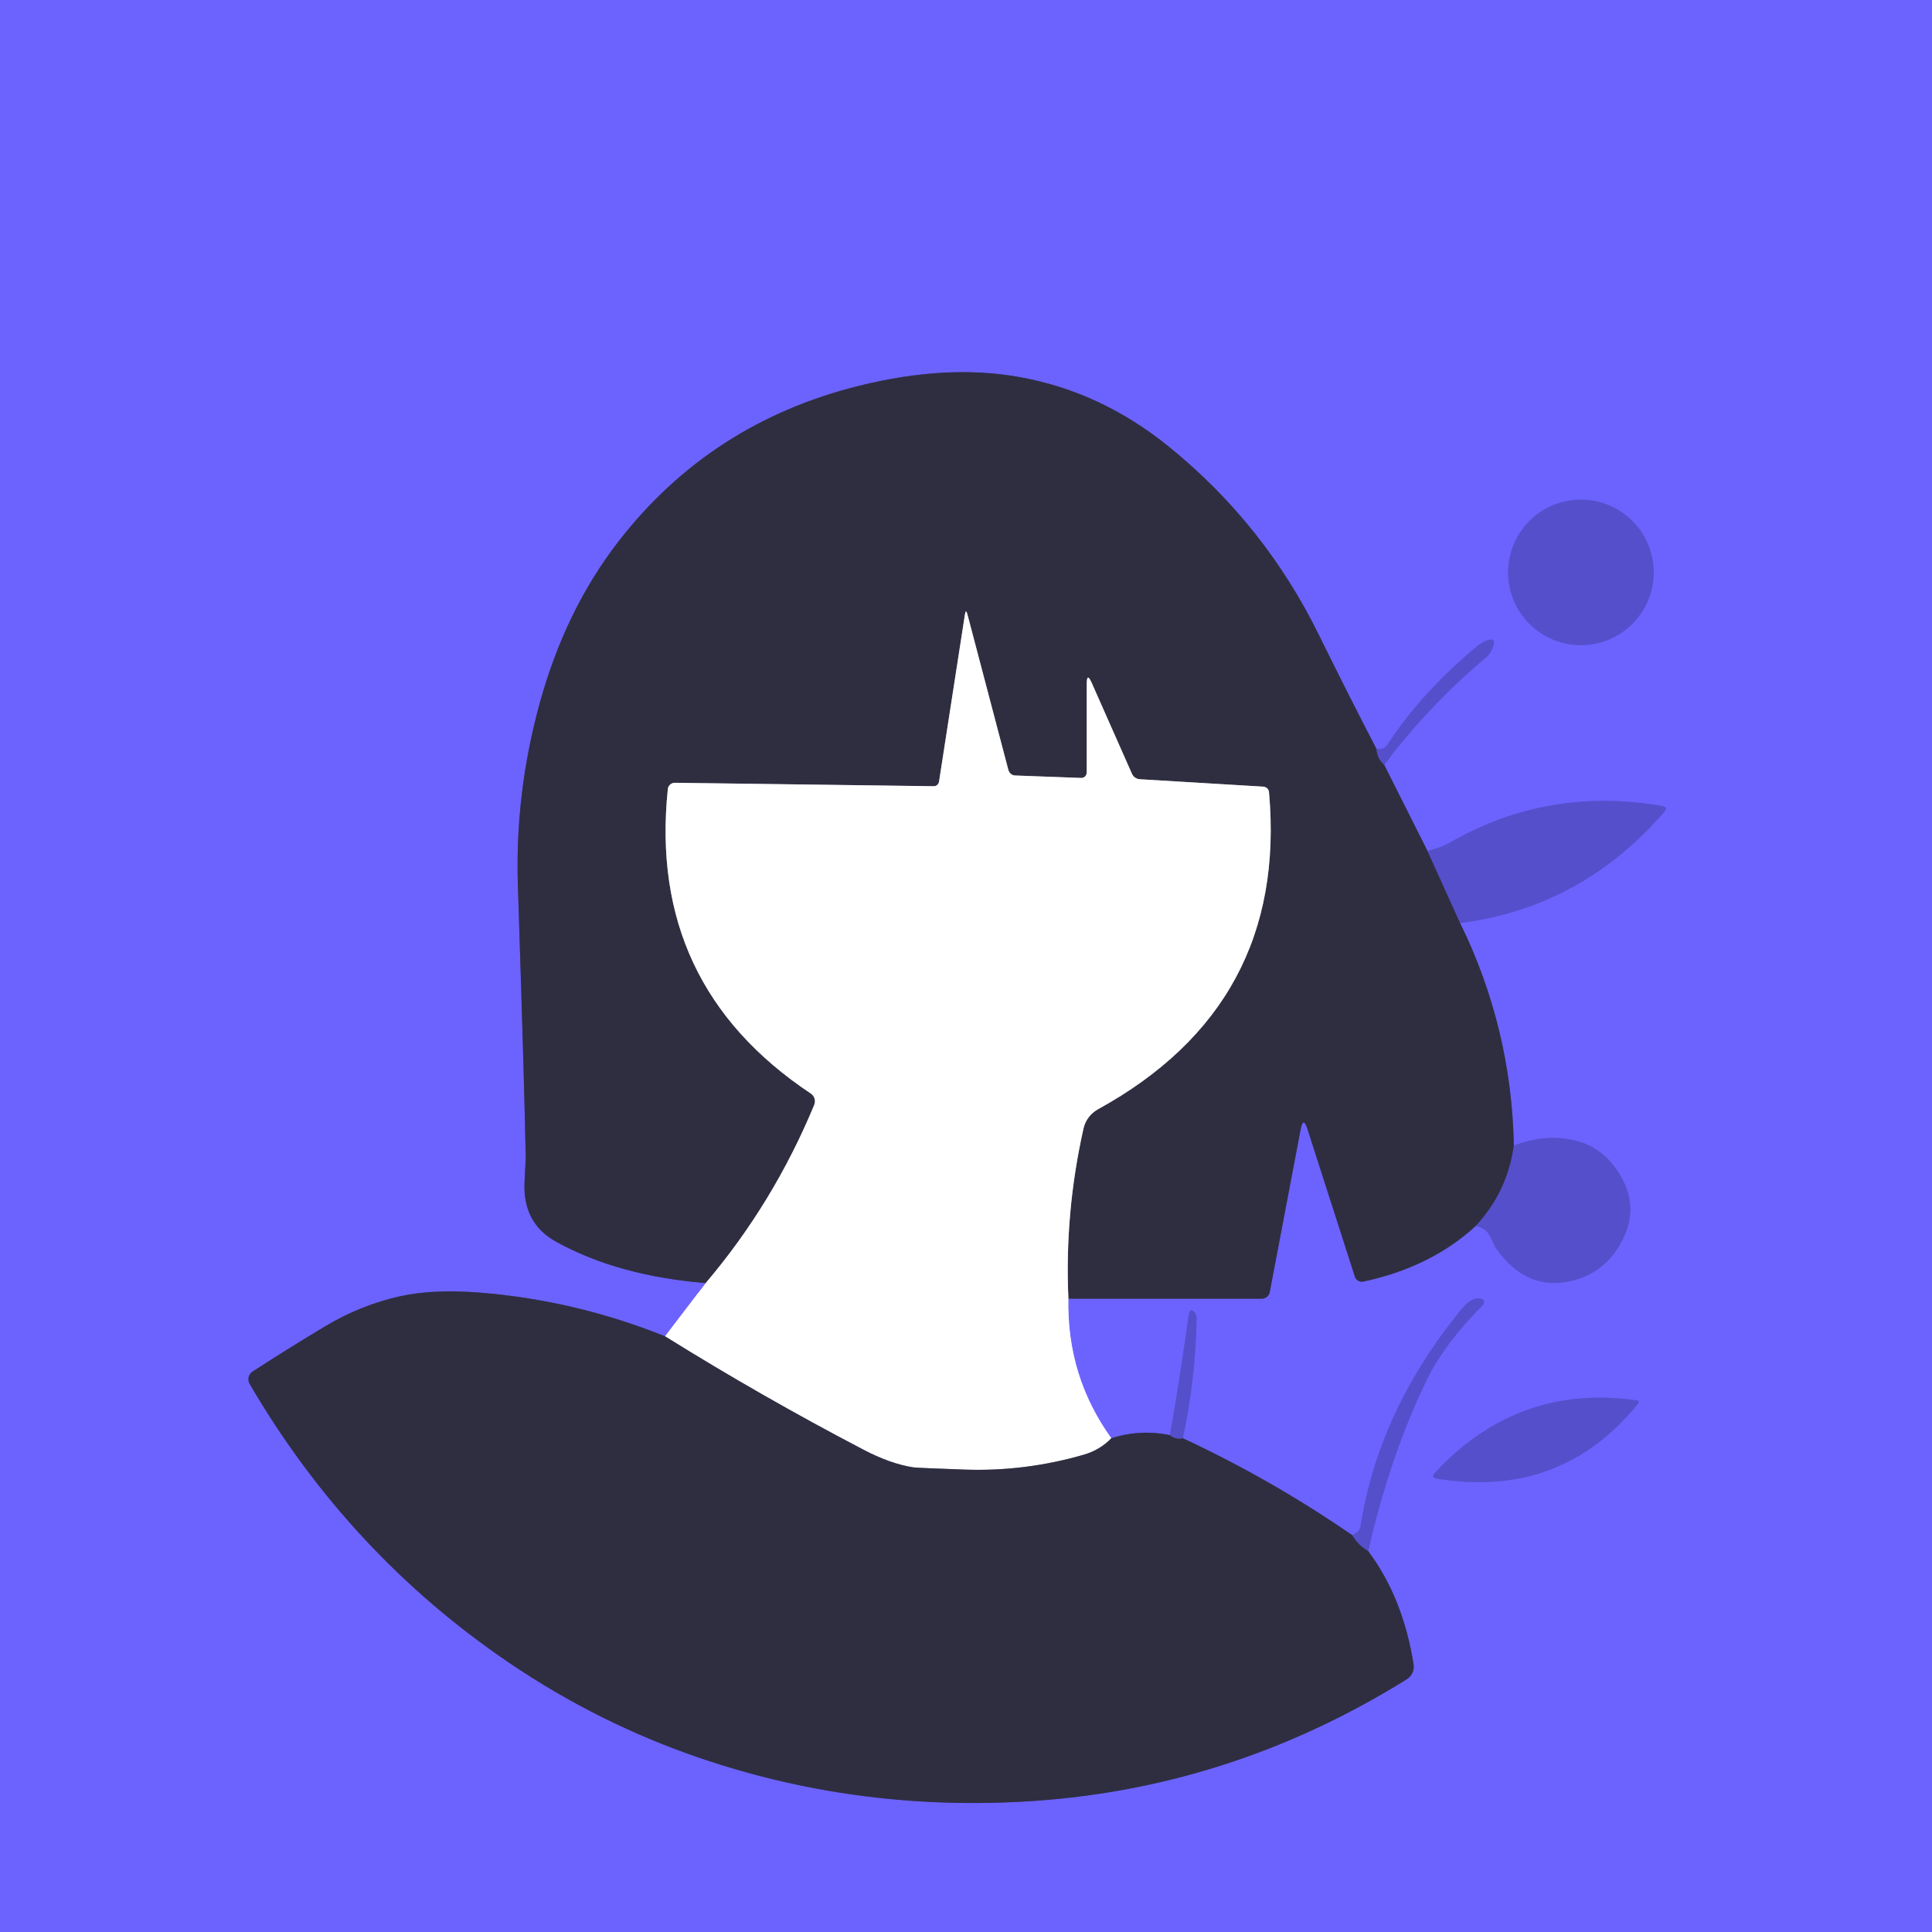 <?xml version="1.0" encoding="UTF-8" standalone="no"?>
<!DOCTYPE svg PUBLIC "-//W3C//DTD SVG 1.1//EN" "http://www.w3.org/Graphics/SVG/1.1/DTD/svg11.dtd">
<svg xmlns="http://www.w3.org/2000/svg" version="1.1" viewBox="0 0 180 180">
<rect x="0" y="0" width="180" height="180" fill="#808080" stroke="none"/>
<g stroke-width="2.0" fill="none" stroke-linecap="butt">
<path stroke="#b6b1ff" vector-effect="non-scaling-stroke" d="
  M 65.75 119.54
  L 61.96 124.50"
/>
<path stroke="#4e49a0" vector-effect="non-scaling-stroke" d="
  M 61.96 124.50
  Q 53.62 121.15 44.72 120.43
  Q 40.39 120.09 37.31 120.76
  Q 33.62 121.58 30.31 123.56
  Q 26.96 125.56 23.54 127.78
  C 23.15 128.03 23.03 128.54 23.26 128.94
  Q 32.54 144.81 47.41 154.90
  Q 55.80 160.59 65.24 163.80
  Q 79.53 168.67 95.01 167.87
  Q 114.34 166.87 131.07 156.45
  C 131.54 156.15 131.79 155.61 131.70 155.06
  Q 130.71 148.83 127.46 144.50"
/>
<path stroke="#6159e6" vector-effect="non-scaling-stroke" d="
  M 127.46 144.50
  Q 129.67 135.09 133.06 128.31
  Q 134.67 125.09 138.14 121.61
  C 138.33 121.41 138.29 121.09 138.05 121.02
  Q 137.16 120.75 136.19 121.94
  Q 128.42 131.42 126.75 142.25
  Q 126.69 142.67 126.00 143.04"
/>
<path stroke="#4e49a0" vector-effect="non-scaling-stroke" d="
  M 126.00 143.04
  Q 118.49 137.86 110.21 134.00"
/>
<path stroke="#6159e6" vector-effect="non-scaling-stroke" d="
  M 110.21 134.00
  Q 111.38 128.50 111.49 122.87
  C 111.50 122.60 111.41 122.36 111.25 122.21
  Q 110.84 121.84 110.75 122.50
  Q 109.97 128.12 109.00 133.71"
/>
<path stroke="#4e49a0" vector-effect="non-scaling-stroke" d="
  M 109.00 133.71
  Q 106.22 133.14 103.54 134.00"
/>
<path stroke="#b6b1ff" vector-effect="non-scaling-stroke" d="
  M 103.54 134.00
  Q 99.38 128.21 99.54 121.00"
/>
<path stroke="#4e49a0" vector-effect="non-scaling-stroke" d="
  M 99.54 121.00
  L 117.54 121.00
  C 117.91 121.00 118.23 120.74 118.30 120.38
  L 121.18 105.21
  Q 121.42 103.97 121.81 105.18
  L 126.23 118.94
  C 126.34 119.28 126.69 119.48 127.03 119.40
  Q 133.33 118.05 137.50 114.21"
/>
<path stroke="#6159e6" vector-effect="non-scaling-stroke" d="
  M 137.50 114.21
  Q 138.44 114.38 138.82 115.18
  Q 139.30 116.20 139.34 116.25
  Q 142.11 120.19 146.09 119.41
  Q 149.54 118.73 151.17 115.51
  Q 152.84 112.23 150.67 109.04
  Q 149.09 106.72 146.46 106.19
  Q 143.80 105.65 141.04 106.75"
/>
<path stroke="#4e49a0" vector-effect="non-scaling-stroke" d="
  M 141.04 106.75
  Q 140.84 95.83 136.04 86.00"
/>
<path stroke="#6159e6" vector-effect="non-scaling-stroke" d="
  M 136.04 86.00
  Q 147.34 84.55 155.04 75.66
  Q 155.45 75.19 154.84 75.09
  Q 144.29 73.26 135.19 78.44
  Q 134.15 79.03 133.00 79.29"
/>
<path stroke="#4e49a0" vector-effect="non-scaling-stroke" d="
  M 133.00 79.29
  L 128.96 71.25"
/>
<path stroke="#6159e6" vector-effect="non-scaling-stroke" d="
  M 128.96 71.25
  Q 133.13 65.73 138.41 61.29
  Q 138.78 60.97 138.95 60.62
  Q 139.66 59.18 138.34 59.74
  Q 137.99 59.90 137.59 60.22
  Q 132.43 64.53 129.31 69.31
  Q 128.90 69.94 128.25 69.79"
/>
<path stroke="#4e49a0" vector-effect="non-scaling-stroke" d="
  M 128.25 69.79
  Q 125.51 64.51 122.89 59.18
  Q 117.82 48.84 108.88 41.60
  Q 102.53 36.46 94.92 35.12
  Q 88.19 33.92 80.05 35.94
  Q 66.19 39.38 57.62 50.45
  Q 52.66 56.85 50.27 65.56
  Q 47.97 73.96 48.25 82.50
  Q 48.88 101.84 48.98 107.85
  Q 48.98 107.94 48.87 110.15
  Q 48.69 113.96 51.81 115.69
  Q 57.59 118.88 65.75 119.54"
/>
<path stroke="#433f87" vector-effect="non-scaling-stroke" d="
  M 128.25 69.79
  Q 128.30 70.66 128.96 71.25"
/>
<path stroke="#433f87" vector-effect="non-scaling-stroke" d="
  M 133.00 79.29
  L 136.04 86.00"
/>
<path stroke="#433f87" vector-effect="non-scaling-stroke" d="
  M 141.04 106.75
  Q 140.44 111.06 137.50 114.21"
/>
<path stroke="#9797a0" vector-effect="non-scaling-stroke" d="
  M 99.54 121.00
  Q 99.18 113.00 100.95 105.13
  C 101.12 104.37 101.61 103.73 102.29 103.35
  Q 120.00 93.62 118.23 73.80
  C 118.21 73.52 117.98 73.31 117.69 73.29
  L 106.19 72.60
  C 105.88 72.58 105.60 72.39 105.47 72.11
  L 101.72 63.64
  Q 101.25 62.58 101.25 63.74
  L 101.25 71.96
  C 101.25 72.25 101.02 72.49 100.74 72.48
  L 94.55 72.25
  C 94.27 72.24 94.02 72.02 93.94 71.71
  L 90.13 57.23
  Q 89.99 56.70 89.90 57.25
  L 87.49 72.81
  C 87.45 73.07 87.24 73.26 86.99 73.25
  L 62.89 72.93
  C 62.55 72.92 62.25 73.18 62.22 73.52
  Q 60.33 91.76 75.54 101.88
  C 75.89 102.11 76.02 102.56 75.86 102.94
  Q 72.07 112.09 65.75 119.54"
/>
<path stroke="#9797a0" vector-effect="non-scaling-stroke" d="
  M 103.54 134.00
  Q 102.48 135.09 101.01 135.52
  Q 95.54 137.11 89.91 136.92
  Q 85.43 136.76 85.09 136.71
  Q 82.95 136.38 80.44 135.06
  Q 71.00 130.13 61.96 124.50"
/>
<path stroke="#433f87" vector-effect="non-scaling-stroke" d="
  M 109.00 133.71
  Q 109.52 134.13 110.21 134.00"
/>
<path stroke="#433f87" vector-effect="non-scaling-stroke" d="
  M 126.00 143.04
  Q 126.54 143.96 127.46 144.50"
/>
<path stroke="#6159e6" vector-effect="non-scaling-stroke" d="
  M 154.07 53.33
  C 154.07 49.59 151.03 46.55 147.29 46.55
  C 143.55 46.55 140.51 49.59 140.51 53.33
  C 140.51 57.07 143.55 60.11 147.29 60.11
  C 151.03 60.11 154.07 57.07 154.07 53.33"
/>
<path stroke="#6159e6" vector-effect="non-scaling-stroke" d="
  M 152.43 130.46
  Q 141.41 128.91 133.70 137.20
  Q 133.26 137.67 133.90 137.77
  Q 145.42 139.63 152.58 130.82
  Q 152.83 130.51 152.43 130.46"
/>
</g>
<path fill="#6c63ff" d="
  M 0.00 0.00
  Q 90.00 0.00 180.00 0.00
  Q 180.00 90.00 180.00 180.00
  Q 90.00 180.00 0.00 180.00
  Q 0.00 90.00 0.00 0.00
  Z
  M 65.75 119.54
  L 61.96 124.50
  Q 53.62 121.15 44.72 120.43
  Q 40.39 120.09 37.31 120.76
  Q 33.62 121.58 30.31 123.56
  Q 26.96 125.56 23.54 127.78
  C 23.15 128.03 23.03 128.54 23.26 128.94
  Q 32.54 144.81 47.41 154.90
  Q 55.80 160.59 65.24 163.80
  Q 79.53 168.67 95.01 167.87
  Q 114.34 166.87 131.07 156.45
  C 131.54 156.15 131.79 155.61 131.70 155.06
  Q 130.71 148.83 127.46 144.50
  Q 129.67 135.09 133.06 128.31
  Q 134.67 125.09 138.14 121.61
  C 138.33 121.41 138.29 121.09 138.05 121.02
  Q 137.16 120.75 136.19 121.94
  Q 128.42 131.42 126.75 142.25
  Q 126.69 142.67 126.00 143.04
  Q 118.49 137.86 110.21 134.00
  Q 111.38 128.50 111.49 122.87
  C 111.50 122.60 111.41 122.36 111.25 122.21
  Q 110.84 121.84 110.75 122.50
  Q 109.97 128.12 109.00 133.71
  Q 106.22 133.14 103.54 134.00
  Q 99.38 128.21 99.54 121.00
  L 117.54 121.00
  C 117.91 121.00 118.23 120.74 118.30 120.38
  L 121.18 105.21
  Q 121.42 103.97 121.81 105.18
  L 126.23 118.94
  C 126.34 119.28 126.69 119.48 127.03 119.40
  Q 133.33 118.05 137.50 114.21
  Q 138.44 114.38 138.82 115.18
  Q 139.30 116.20 139.34 116.25
  Q 142.11 120.19 146.09 119.41
  Q 149.54 118.73 151.17 115.51
  Q 152.84 112.23 150.67 109.04
  Q 149.09 106.72 146.46 106.19
  Q 143.80 105.65 141.04 106.75
  Q 140.84 95.83 136.04 86.00
  Q 147.34 84.55 155.04 75.66
  Q 155.45 75.19 154.84 75.09
  Q 144.29 73.26 135.19 78.44
  Q 134.15 79.03 133.00 79.29
  L 128.96 71.25
  Q 133.13 65.73 138.41 61.29
  Q 138.78 60.97 138.95 60.62
  Q 139.66 59.18 138.34 59.74
  Q 137.99 59.90 137.59 60.22
  Q 132.43 64.53 129.31 69.31
  Q 128.90 69.94 128.25 69.79
  Q 125.51 64.51 122.89 59.18
  Q 117.82 48.84 108.88 41.60
  Q 102.53 36.46 94.92 35.12
  Q 88.19 33.92 80.05 35.94
  Q 66.19 39.38 57.62 50.45
  Q 52.66 56.85 50.27 65.56
  Q 47.97 73.96 48.25 82.50
  Q 48.88 101.84 48.98 107.85
  Q 48.98 107.94 48.87 110.15
  Q 48.69 113.96 51.81 115.69
  Q 57.59 118.88 65.75 119.54
  Z
  M 154.07 53.33
  C 154.07 49.59 151.03 46.55 147.29 46.55
  C 143.55 46.55 140.51 49.59 140.51 53.33
  C 140.51 57.07 143.55 60.11 147.29 60.11
  C 151.03 60.11 154.07 57.07 154.07 53.33
  Z
  M 152.43 130.46
  Q 141.41 128.91 133.70 137.20
  Q 133.26 137.67 133.90 137.77
  Q 145.42 139.63 152.58 130.82
  Q 152.83 130.51 152.43 130.46
  Z"
/>
<path fill="#2f2e41" d="
  M 128.25 69.79
  Q 128.30 70.66 128.96 71.25
  L 133.00 79.29
  L 136.04 86.00
  Q 140.84 95.83 141.04 106.75
  Q 140.44 111.06 137.50 114.21
  Q 133.33 118.05 127.03 119.40
  C 126.69 119.48 126.34 119.28 126.23 118.94
  L 121.81 105.18
  Q 121.42 103.97 121.18 105.21
  L 118.30 120.38
  C 118.23 120.74 117.91 121.00 117.54 121.00
  L 99.54 121.00
  Q 99.18 113.00 100.95 105.13
  C 101.12 104.37 101.61 103.73 102.29 103.35
  Q 120.00 93.62 118.23 73.80
  C 118.21 73.52 117.98 73.31 117.69 73.29
  L 106.19 72.60
  C 105.88 72.58 105.60 72.39 105.47 72.11
  L 101.72 63.64
  Q 101.25 62.58 101.25 63.74
  L 101.25 71.96
  C 101.25 72.25 101.02 72.49 100.74 72.48
  L 94.55 72.25
  C 94.27 72.24 94.02 72.02 93.94 71.71
  L 90.13 57.23
  Q 89.99 56.70 89.90 57.25
  L 87.49 72.81
  C 87.45 73.07 87.24 73.26 86.99 73.25
  L 62.89 72.93
  C 62.55 72.92 62.25 73.18 62.22 73.52
  Q 60.33 91.76 75.54 101.88
  C 75.89 102.11 76.02 102.56 75.86 102.94
  Q 72.07 112.09 65.75 119.54
  Q 57.59 118.88 51.81 115.69
  Q 48.69 113.96 48.87 110.15
  Q 48.98 107.94 48.98 107.85
  Q 48.88 101.84 48.25 82.50
  Q 47.97 73.96 50.27 65.56
  Q 52.66 56.85 57.62 50.45
  Q 66.19 39.38 80.05 35.94
  Q 88.19 33.92 94.92 35.12
  Q 102.53 36.46 108.88 41.60
  Q 117.82 48.84 122.89 59.18
  Q 125.51 64.51 128.25 69.79
  Z"
/>
<circle fill="#564fcc" cx="147.29" cy="53.33" r="6.78"/>
<path fill="#ffffff" d="
  M 99.54 121.00
  Q 99.38 128.21 103.54 134.00
  Q 102.48 135.09 101.01 135.52
  Q 95.54 137.11 89.91 136.92
  Q 85.43 136.76 85.09 136.71
  Q 82.95 136.38 80.44 135.06
  Q 71.00 130.13 61.96 124.50
  L 65.75 119.54
  Q 72.07 112.09 75.86 102.94
  C 76.02 102.56 75.89 102.11 75.54 101.88
  Q 60.33 91.76 62.22 73.52
  C 62.25 73.18 62.55 72.92 62.89 72.93
  L 86.99 73.25
  C 87.24 73.26 87.45 73.07 87.49 72.81
  L 89.90 57.25
  Q 89.99 56.70 90.13 57.23
  L 93.94 71.71
  C 94.02 72.02 94.27 72.24 94.55 72.25
  L 100.74 72.48
  C 101.02 72.49 101.25 72.25 101.25 71.96
  L 101.25 63.74
  Q 101.25 62.58 101.72 63.64
  L 105.47 72.11
  C 105.60 72.39 105.88 72.58 106.19 72.60
  L 117.69 73.29
  C 117.98 73.31 118.21 73.52 118.23 73.80
  Q 120.00 93.62 102.29 103.35
  C 101.61 103.73 101.12 104.37 100.95 105.13
  Q 99.18 113.00 99.54 121.00
  Z"
/>
<path fill="#564fcc" d="
  M 128.96 71.25
  Q 128.30 70.66 128.25 69.79
  Q 128.90 69.94 129.31 69.31
  Q 132.43 64.53 137.59 60.22
  Q 137.99 59.90 138.34 59.74
  Q 139.66 59.18 138.95 60.62
  Q 138.78 60.97 138.41 61.29
  Q 133.13 65.73 128.96 71.25
  Z"
/>
<path fill="#564fcc" d="
  M 136.04 86.00
  L 133.00 79.29
  Q 134.15 79.03 135.19 78.44
  Q 144.29 73.26 154.84 75.09
  Q 155.45 75.19 155.04 75.66
  Q 147.34 84.55 136.04 86.00
  Z"
/>
<path fill="#564fcc" d="
  M 137.50 114.21
  Q 140.44 111.06 141.04 106.75
  Q 143.80 105.65 146.46 106.19
  Q 149.09 106.72 150.67 109.04
  Q 152.84 112.23 151.17 115.51
  Q 149.54 118.73 146.09 119.41
  Q 142.11 120.19 139.34 116.25
  Q 139.30 116.20 138.82 115.18
  Q 138.44 114.38 137.50 114.21
  Z"
/>
<path fill="#2f2e41" d="
  M 61.96 124.50
  Q 71.00 130.13 80.44 135.06
  Q 82.95 136.38 85.09 136.71
  Q 85.43 136.76 89.91 136.92
  Q 95.54 137.11 101.01 135.52
  Q 102.48 135.09 103.54 134.00
  Q 106.22 133.14 109.00 133.71
  Q 109.52 134.13 110.21 134.00
  Q 118.49 137.86 126.00 143.04
  Q 126.54 143.96 127.46 144.50
  Q 130.71 148.83 131.70 155.06
  C 131.79 155.61 131.54 156.15 131.07 156.45
  Q 114.34 166.87 95.01 167.87
  Q 79.53 168.67 65.24 163.80
  Q 55.80 160.59 47.41 154.90
  Q 32.54 144.81 23.26 128.94
  C 23.03 128.54 23.15 128.03 23.54 127.78
  Q 26.96 125.56 30.31 123.56
  Q 33.62 121.58 37.31 120.76
  Q 40.39 120.09 44.72 120.43
  Q 53.62 121.15 61.96 124.50
  Z"
/>
<path fill="#564fcc" d="
  M 127.46 144.50
  Q 126.54 143.96 126.00 143.04
  Q 126.69 142.67 126.75 142.25
  Q 128.42 131.42 136.19 121.94
  Q 137.16 120.75 138.05 121.02
  C 138.29 121.09 138.33 121.41 138.14 121.61
  Q 134.67 125.09 133.06 128.31
  Q 129.67 135.09 127.46 144.50
  Z"
/>
<path fill="#564fcc" d="
  M 110.21 134.00
  Q 109.52 134.13 109.00 133.71
  Q 109.97 128.12 110.75 122.50
  Q 110.84 121.84 111.25 122.21
  C 111.41 122.36 111.50 122.60 111.49 122.87
  Q 111.38 128.50 110.21 134.00
  Z"
/>
<path fill="#564fcc" d="
  M 152.43 130.46
  Q 152.83 130.51 152.58 130.82
  Q 145.42 139.63 133.90 137.77
  Q 133.26 137.67 133.70 137.20
  Q 141.41 128.91 152.43 130.46
  Z"
/>
</svg>
